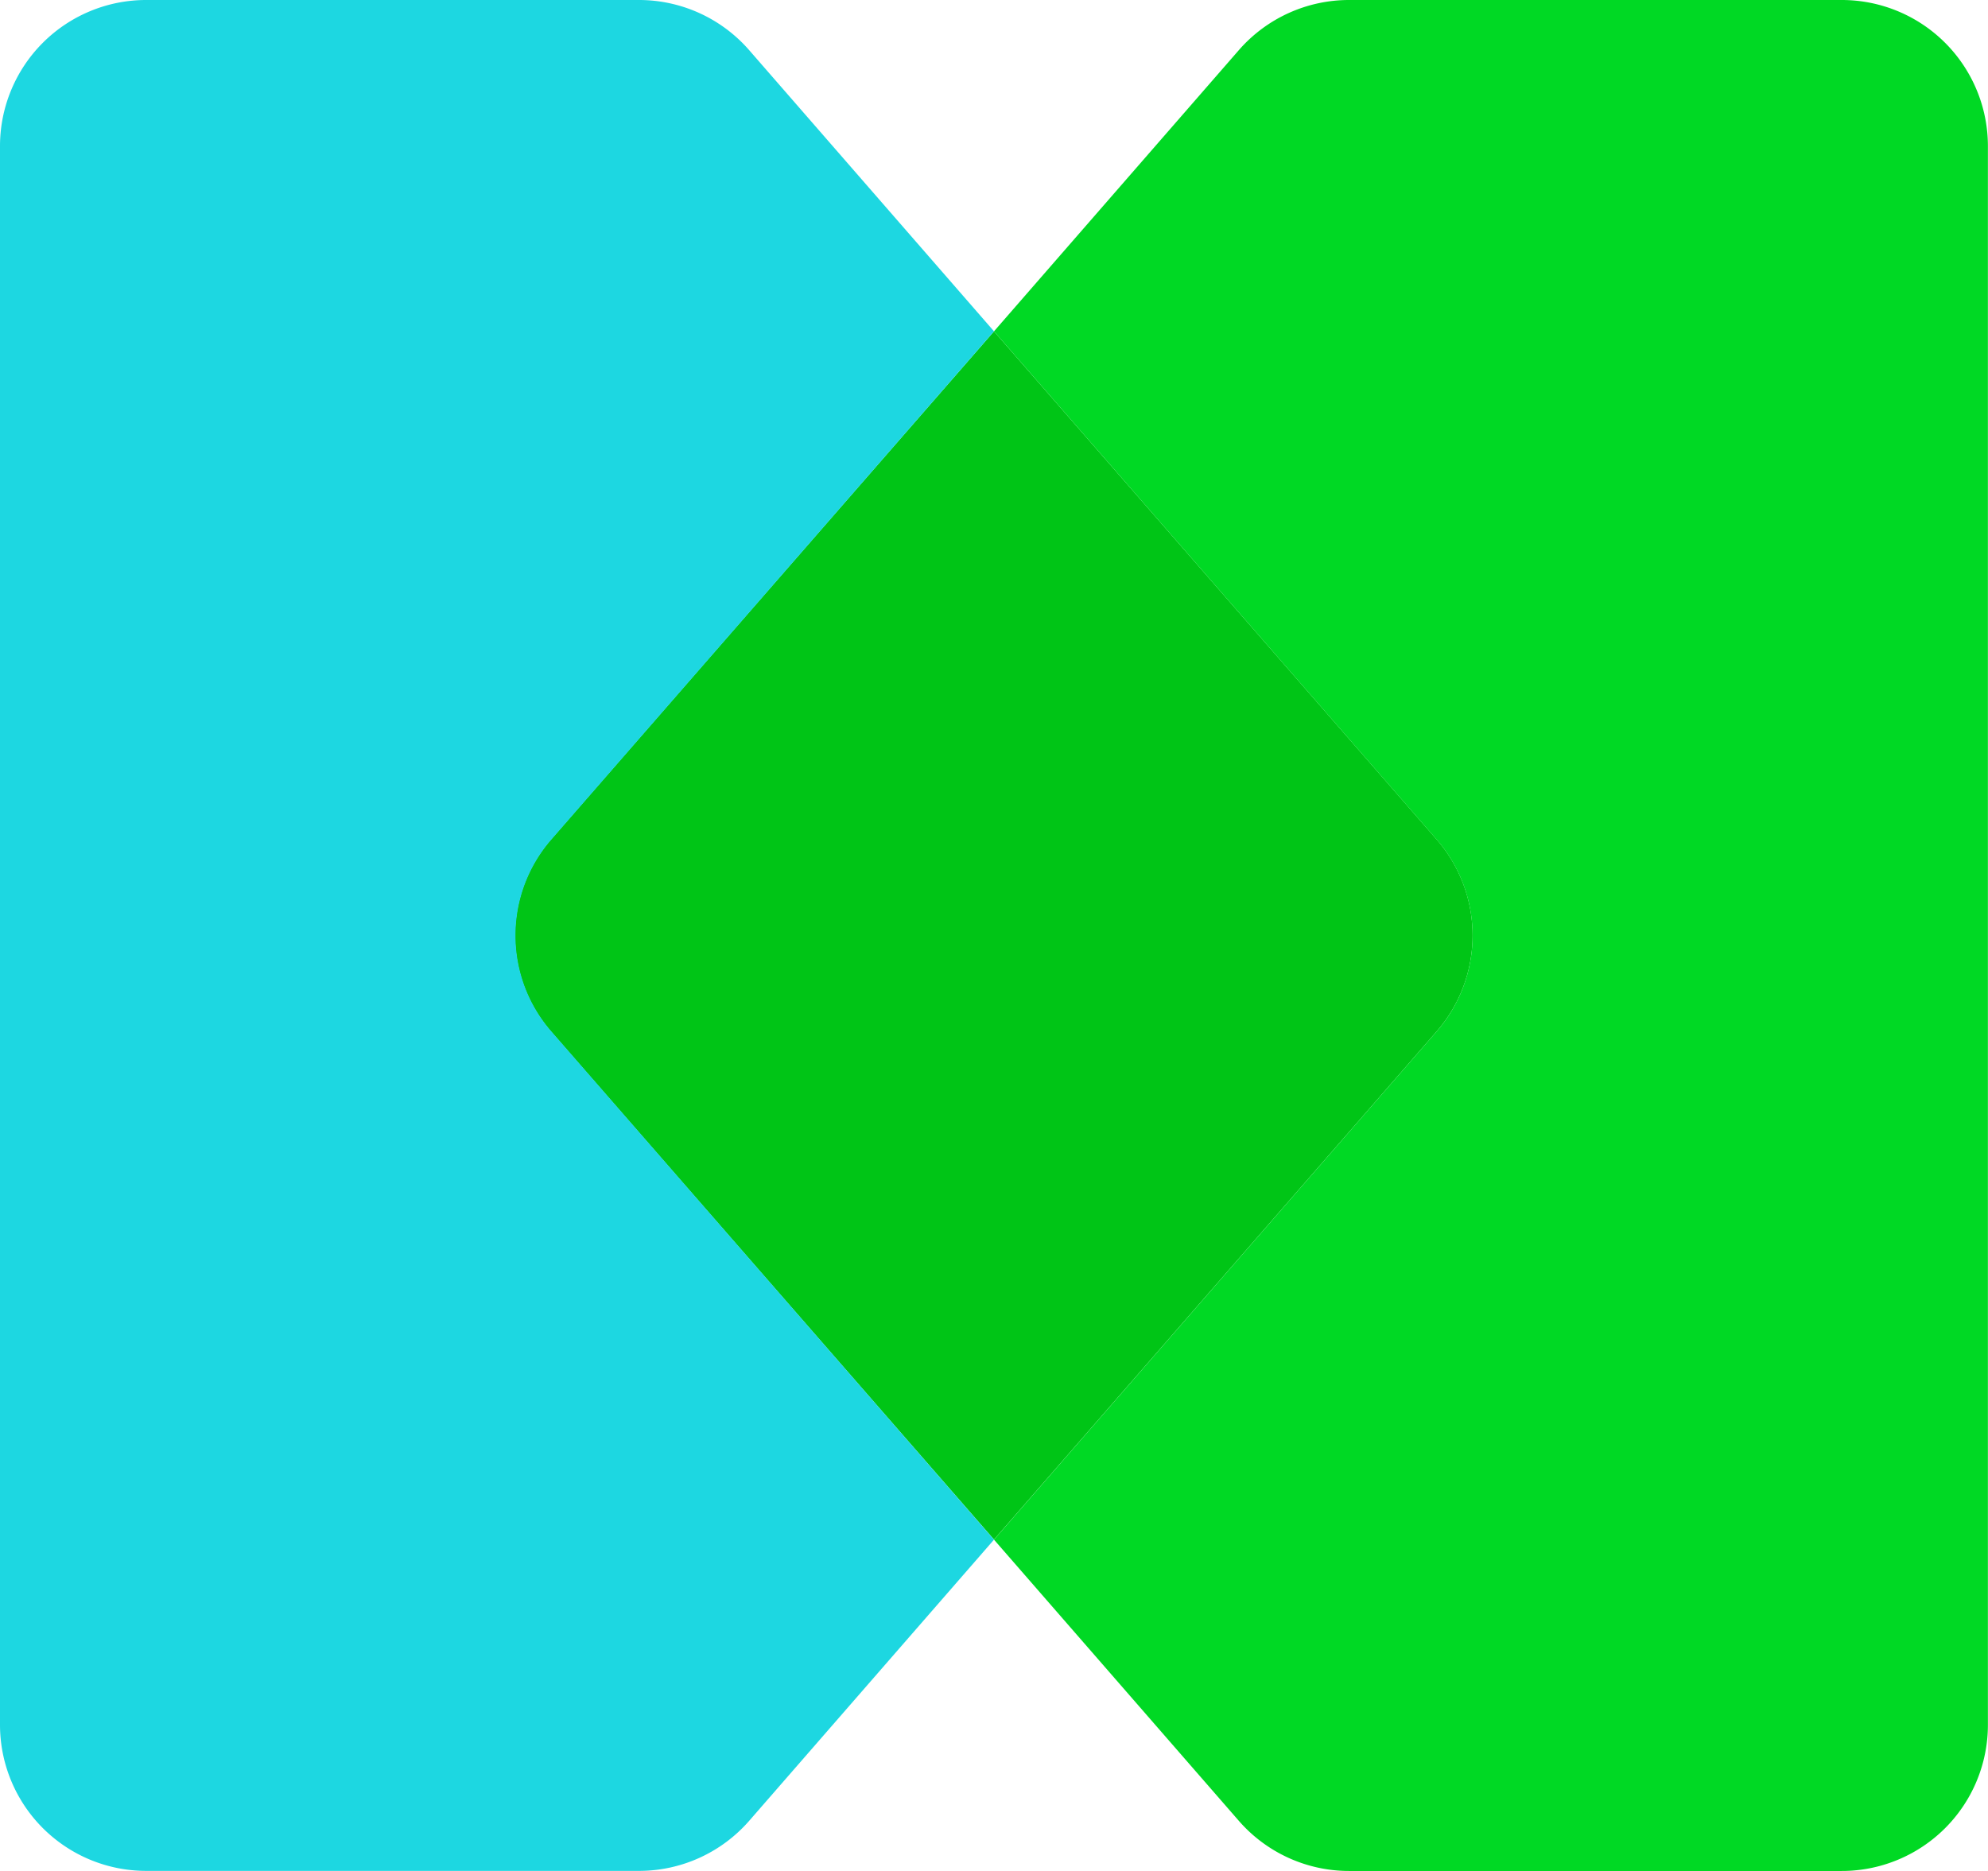<svg id="Group_2787" data-name="Group 2787" xmlns="http://www.w3.org/2000/svg" width="21.492" height="20.228" viewBox="0 0 21.492 20.228">
  <path id="Path_2071" data-name="Path 2071" d="M16.989,9.667l4.785,5.493a1.58,1.58,0,0,1,0,2.077L16.989,22.73,12.2,17.237a1.58,1.58,0,0,1,0-2.076Z" transform="translate(-6.243 -6.085)" fill="#00c516"/>
  <path id="Path_2072" data-name="Path 2072" d="M20,20.646l2.647,3.04a1.58,1.58,0,0,0,1.192.542h5.326a1.58,1.58,0,0,0,1.58-1.58V5.58A1.58,1.58,0,0,0,29.166,4H23.839a1.58,1.58,0,0,0-1.192.542L20,7.582l4.785,5.494a1.58,1.58,0,0,1,0,2.076Z" transform="translate(-9.254 -4)" fill="#00d924"/>
  <path id="Path_2073" data-name="Path 2073" d="M13.746,7.582,8.961,13.076a1.58,1.58,0,0,0,0,2.076l4.785,5.494L11.1,23.685a1.58,1.58,0,0,1-1.192.542H4.58A1.58,1.58,0,0,1,3,22.647V5.58A1.58,1.58,0,0,1,4.58,4H9.907a1.58,1.58,0,0,1,1.192.542Z" transform="translate(-3 -4)" fill="#1dd7e1"/>
</svg>
